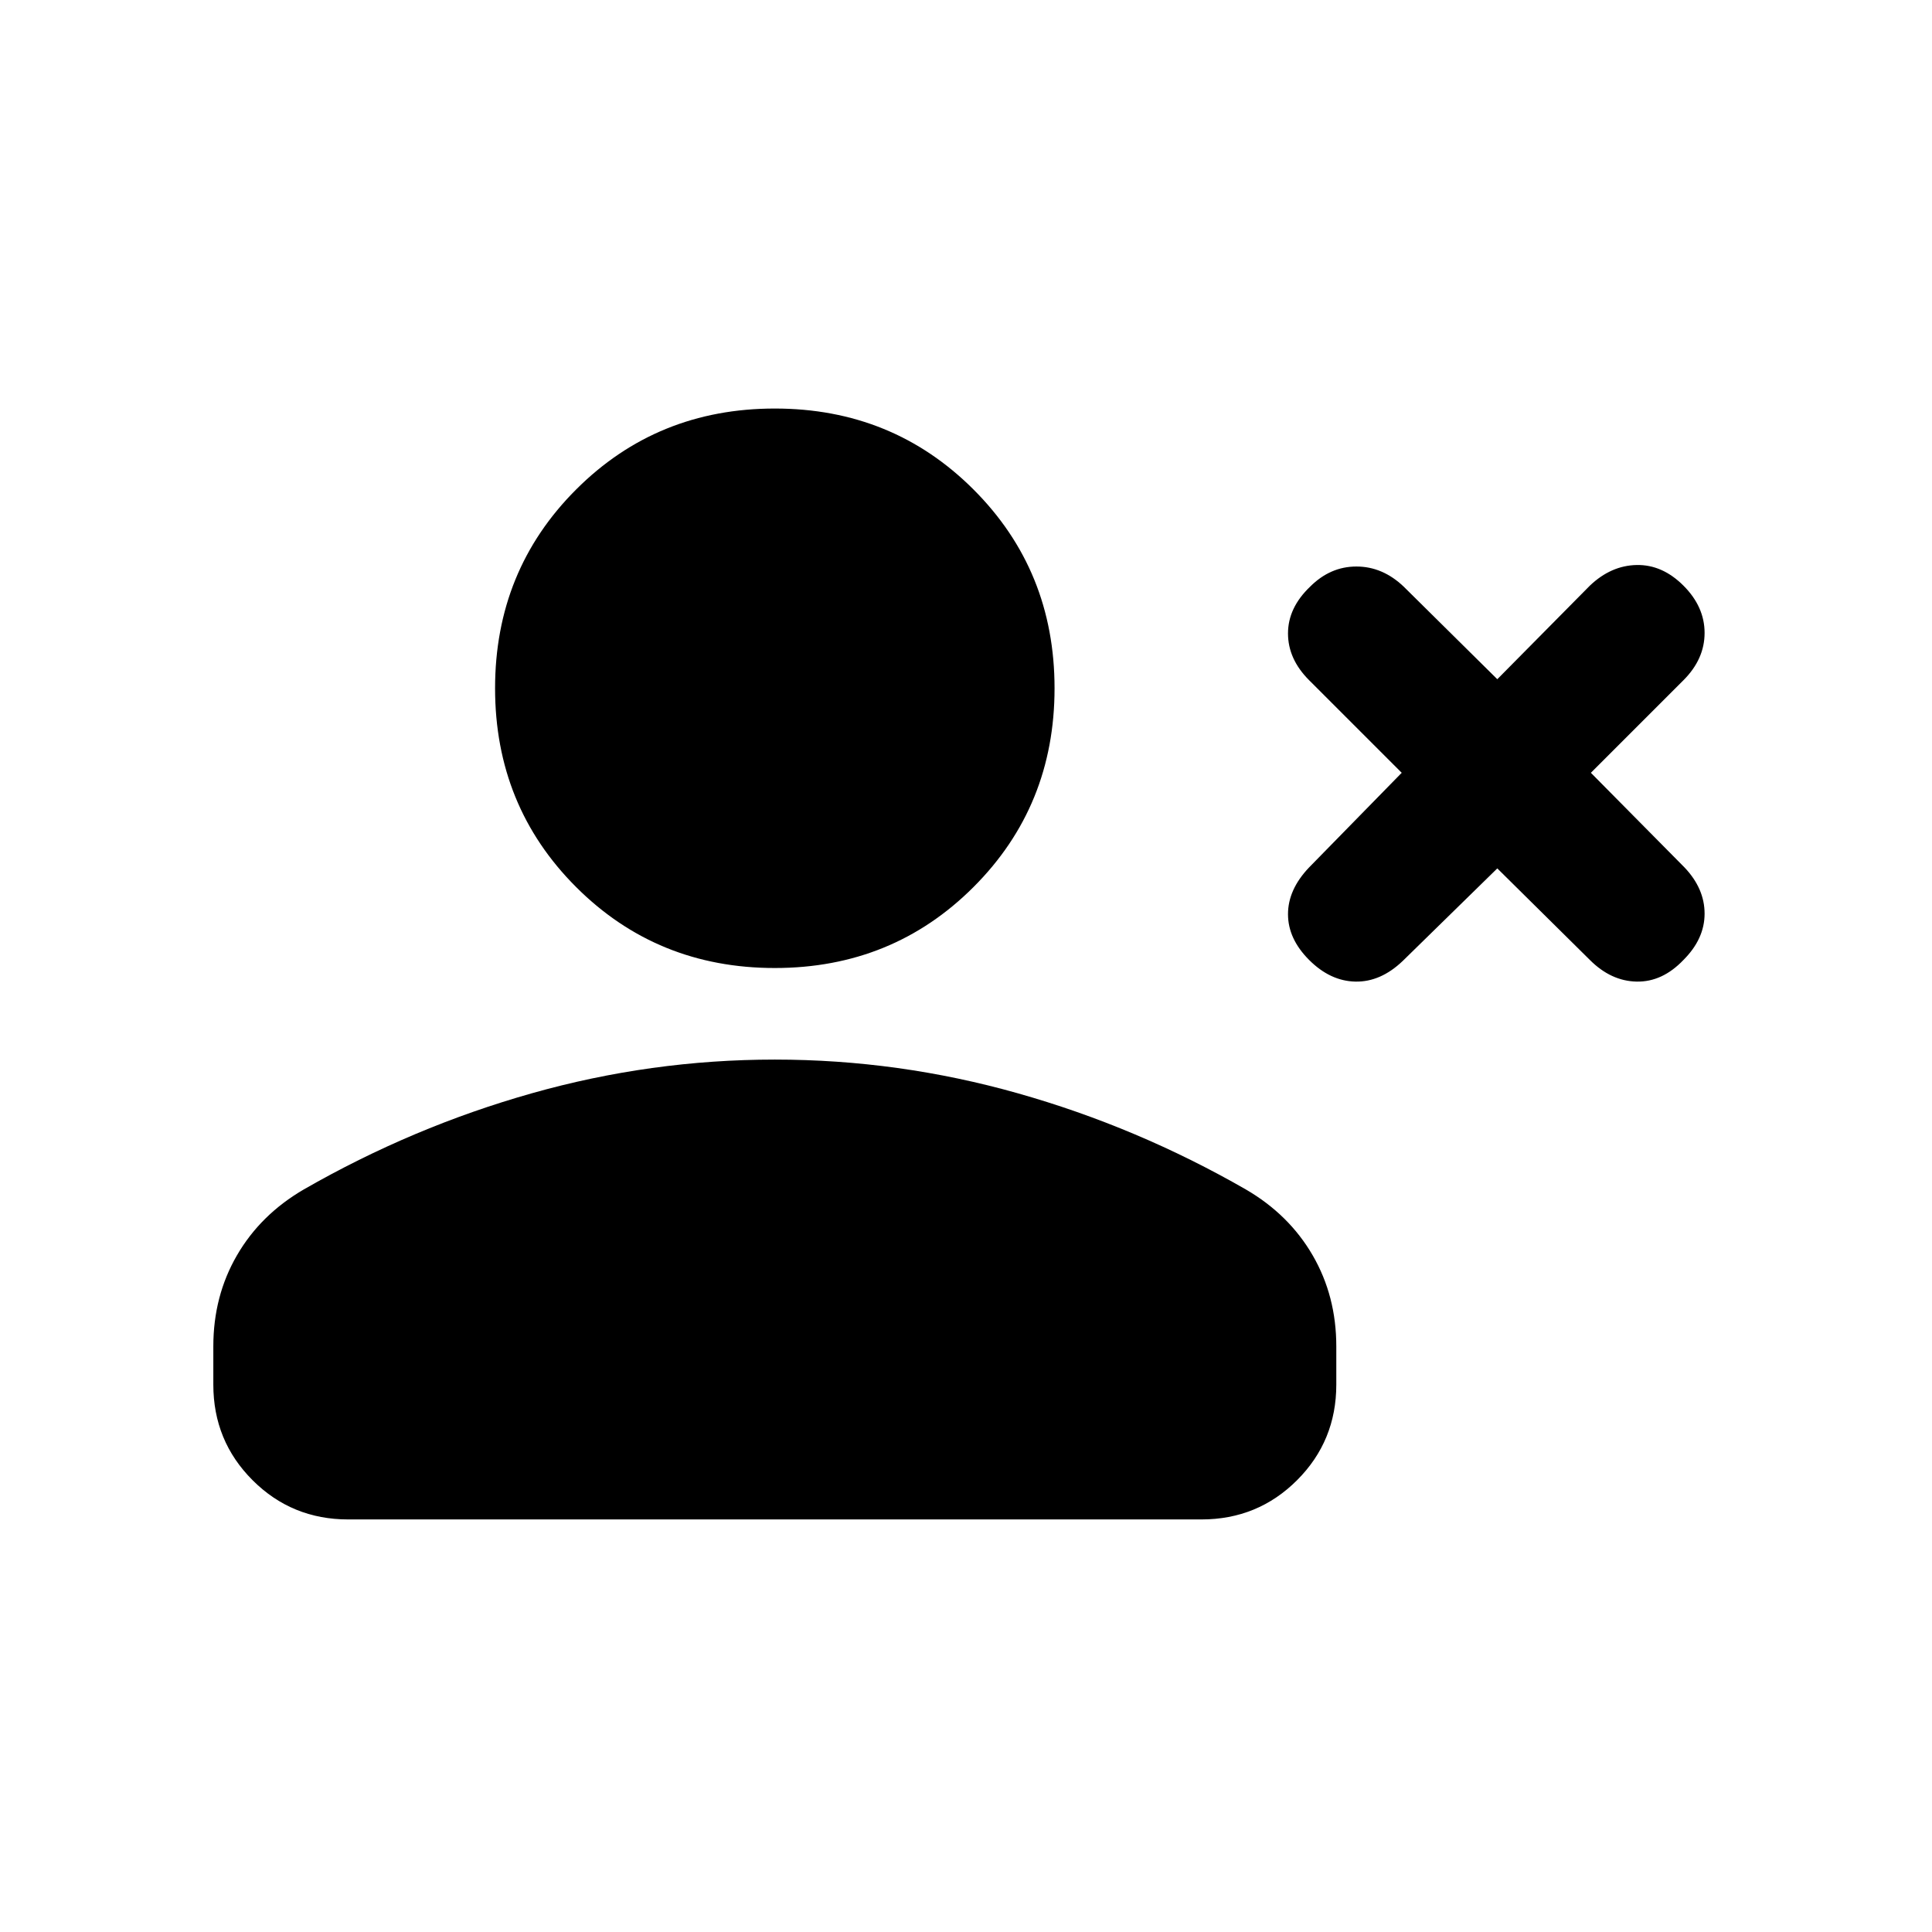 <svg xmlns="http://www.w3.org/2000/svg" height="20" viewBox="0 -960 960 960" width="20"><path d="m744-528.5-47 46q-11 10.5-23.5 10.25t-23-10.75Q640-493.5 640-505.75T650.5-529l46-47-46-46Q640-632.5 640-645.25t11-23.25q10-10 23-10t23.5 10l46.5 46 46-46.5q10.5-10 23.25-10.25T836.5-669q10.5 10.5 10.5 23.5T836.5-622l-46 46 46.5 47q10 10.5 10 23t-10.5 23q-10.5 11-23.25 10.75T790-483l-46-45.5ZM385-479q-58.5 0-98.75-40.25T246-618q0-58.5 40.25-98.75T385-757q58.5 0 98.75 40.25T524-618q0 58.5-40.25 98.75T385-479ZM106-272v-19q0-25 11.75-45.25T151-369q54-31 113.25-47.75T385-433.5q61.5 0 120.75 16.75T619-369q21.5 12.5 33.25 32.75T664-291v19q0 28-19.5 47.5T597-205H173q-28 0-47.5-19.5T106-272Z"/></svg>